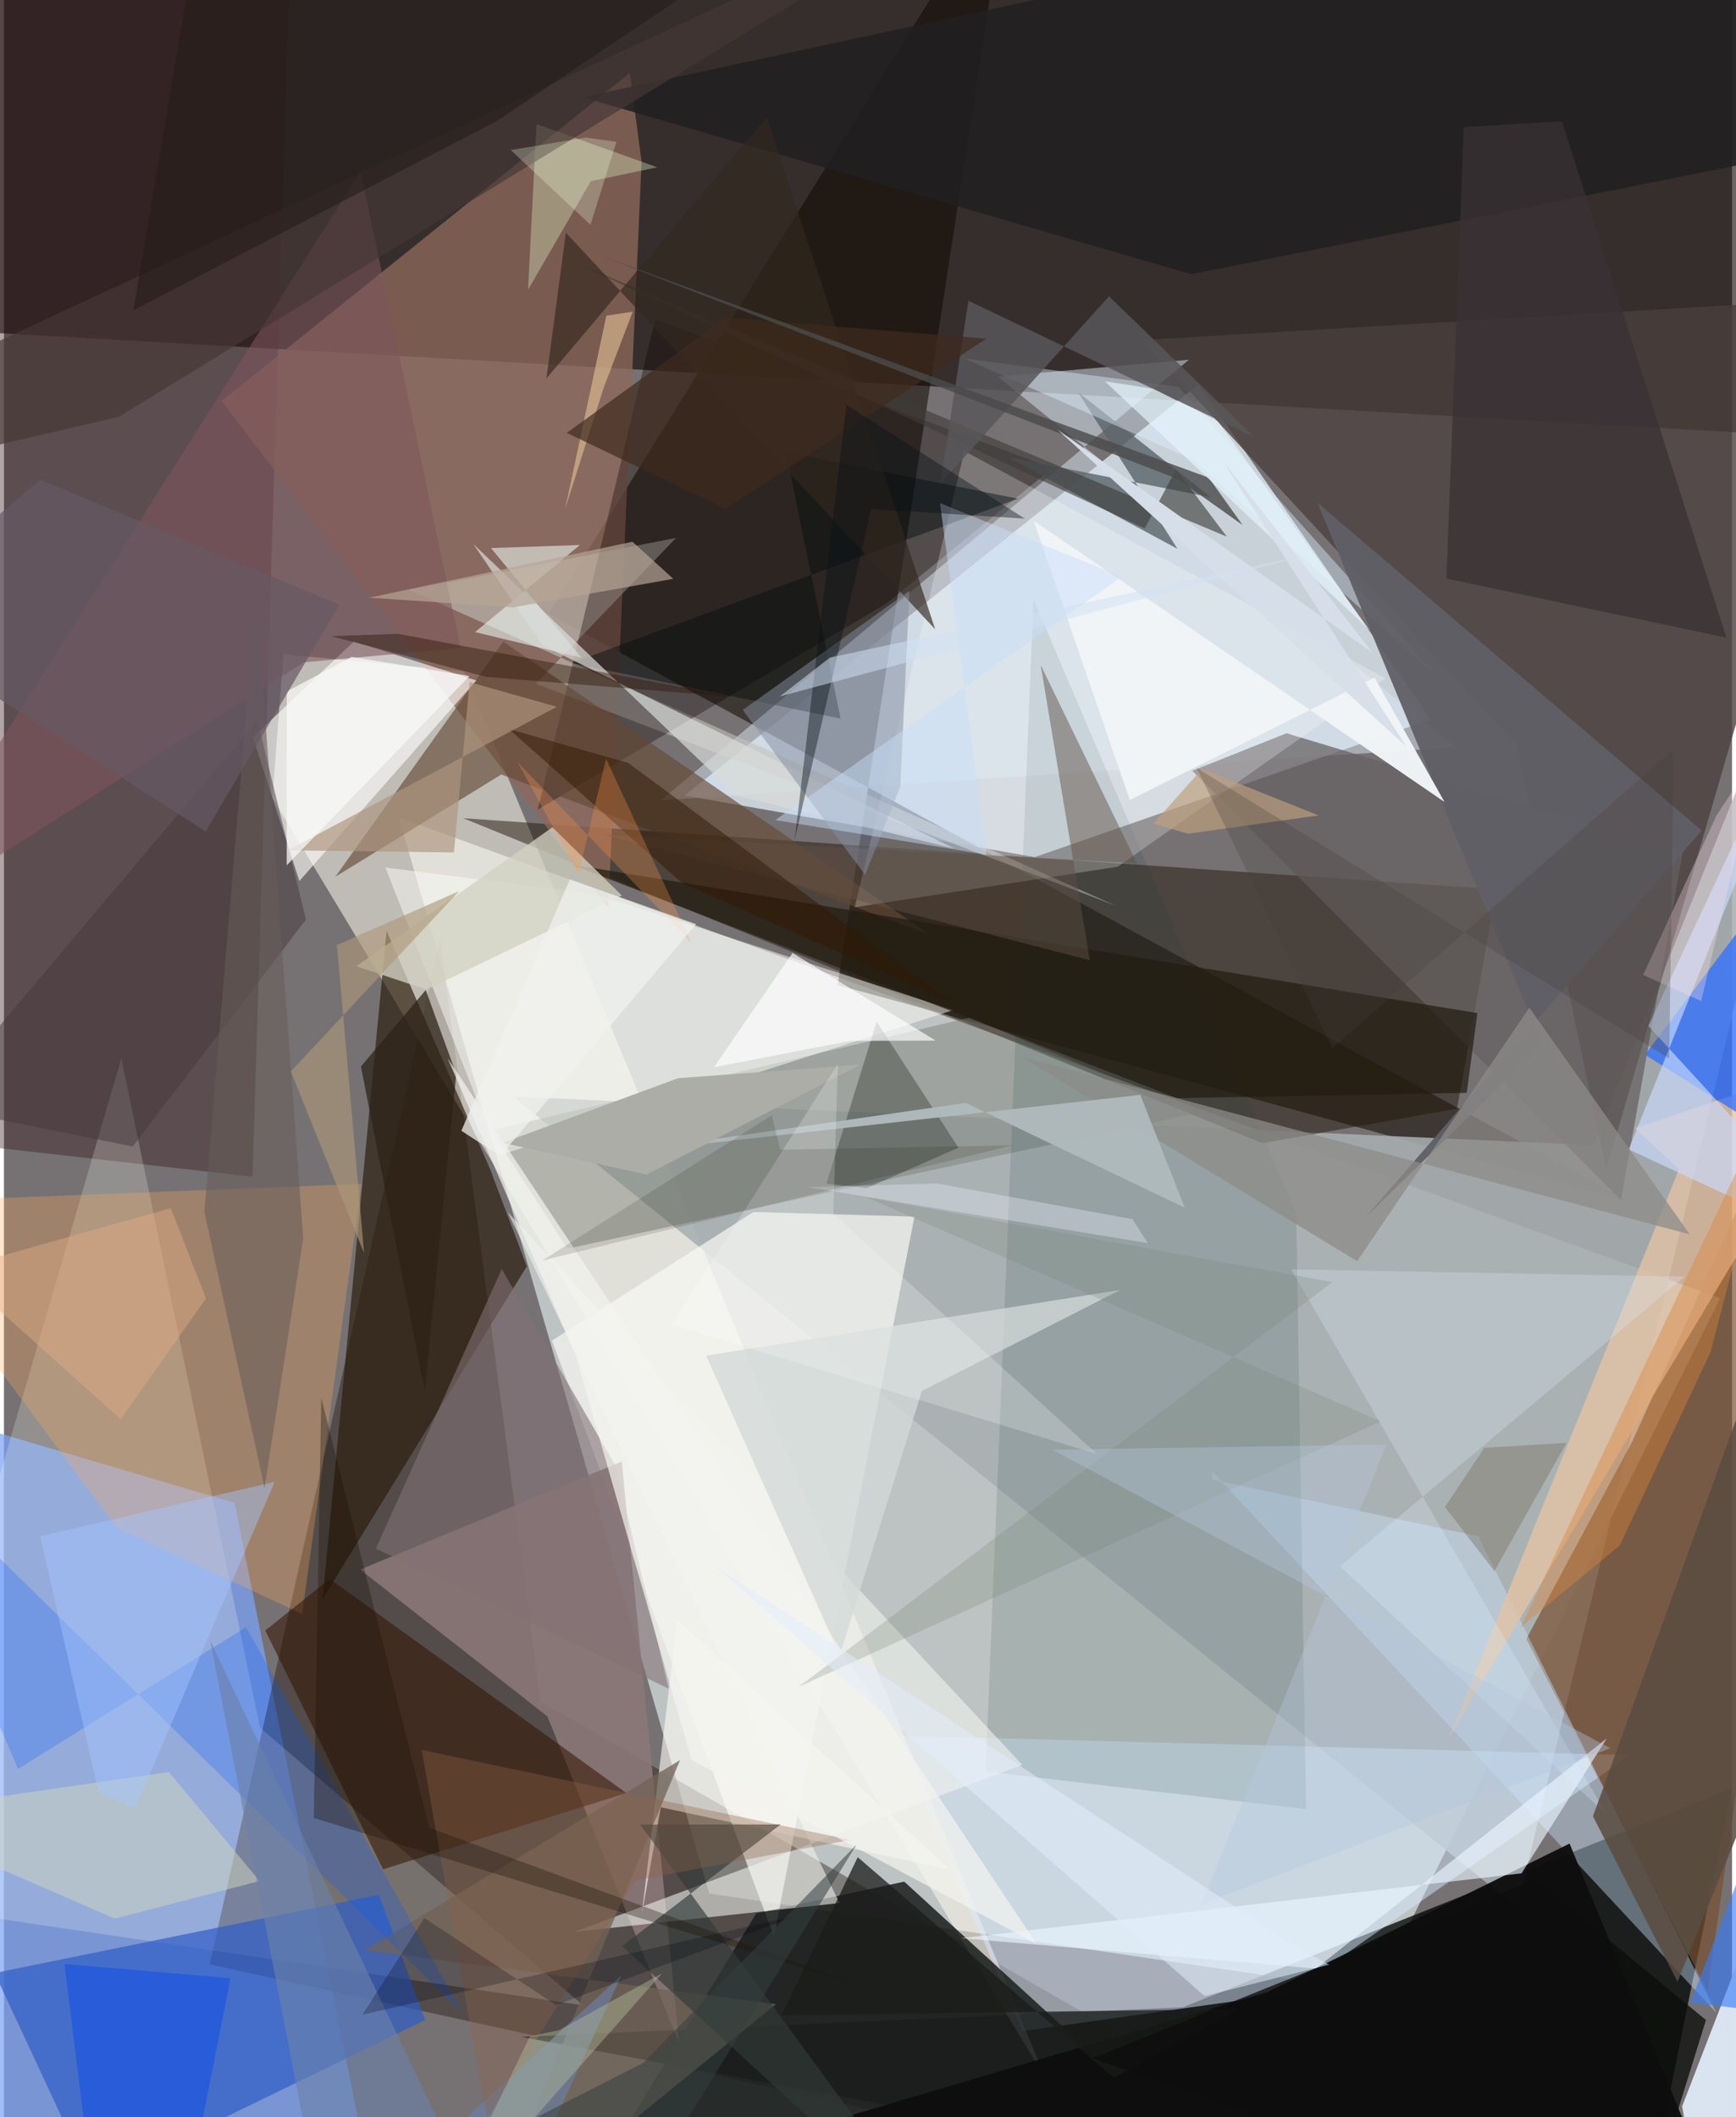 <svg xmlns="http://www.w3.org/2000/svg" width="228" height="278" viewBox="0 0 836 1024"><path fill="#767274" d="M0 0h836v1024H0z"/><path fill="#dae4e2" fill-opacity=".706" d="M341.174 915.831L191.008 395.313l639.155 232.622L663.7 963.305z"/><path fill="#0e0401" fill-opacity=".612" d="M898-62l-960 .334V157.69l960 54.852z"/><path fill="#e6f2fc" fill-opacity=".737" d="M329.351 384.744L577.934 185.94l112.24 162.023-191.514 66.602z"/><path fill="#010503" fill-opacity=".765" d="M250.384 985.17L790.97 1086l44.838-220.87-265.472 105.717z"/><path fill="#110900" fill-opacity=".557" d="M403.315 476.434l383.47 104.765-523.31-284.342L486.354-62z"/><path fill="#7ba3f6" fill-opacity=".725" d="M111.58 726.897l-127.323-37.654L-62 1086h245.502z"/><path fill="#190b05" fill-opacity=".373" d="M99.506 950.105L719.009 1086 259.497 823.036l-48.435-368.77z"/><path fill="#fefaed" fill-opacity=".541" d="M222.606 324.753l-87.407-8.326-5.329 69.572 374.185 619.63z"/><path fill="#a7afb0" fill-opacity=".875" d="M769.044 553.895L898 233.772l-165.883 688.88-485.88-392.296z"/><path fill="#4a3f3e" fill-opacity=".792" d="M550.652 164.5L898 143.906 775.16 565.703l-43.597-205.826z"/><path fill="#241708" fill-opacity=".498" d="M702.948 536.206l19.102-106.018-499.846-34.44 386.679 157.18z"/><path fill="#301116" fill-opacity=".376" d="M-35.477-62h175.13l-19.405 631.124L-62 548.56z"/><path fill="#fafaf5" fill-opacity=".675" d="M362.61 586.185l77.866 2.258-67.98 348.185L265.09 648.394z"/><path fill="#8e685b" fill-opacity=".776" d="M292.383 439.165L105.325 193.952 302.76 35.269l5.707 43.001z"/><path fill="#d8ebff" fill-opacity=".494" d="M430.818 839.409l61.939 142.963 129.05-18.213L786.69 848.871z"/><path fill="#1b201f" fill-opacity=".863" d="M435.534 910.08l-71.62 15.377-68.606 112.694 322.432 38.527z"/><path fill="#2b1c0a" fill-opacity=".667" d="M185.09 450.274l50.103 115.202 17.73 47.02L154.12 773.51z"/><path fill="#dae6f3" fill-opacity=".486" d="M573.283 173.986l-92.523 8.161L702.264 361.39 317.71 387.096z"/><path fill="#fffff8" fill-opacity=".208" d="M123.887 835.624L56.77 511.817-62 919.224l342.194 50.701z"/><path fill="#785030" fill-opacity=".682" d="M898 453.633l-73.884 509.253-87.643-170.178 51.28-95.548z"/><path fill="#2e5dc7" fill-opacity=".694" d="M-4.539 954.269L42.58 1055.39l161.208-78.352-22.393-60.576z"/><path fill="#767c73" fill-opacity=".439" d="M467.245 492.163l109.722 46.218-304.434 65.56-36.904-57.205z"/><path fill="#c3c3bb" fill-opacity=".592" d="M196.178 285.339l342.025 152.874-280.926-107.527 67.868-70.525z"/><path fill="#dbe5f1" fill-opacity=".996" d="M888.517 1028.136L823.639 1086l-11.793-67.207L898 795.534z"/><path fill="#0c0000" fill-opacity=".337" d="M507.133 226.451l-80.012 65.321-168.89 99.813 56.776-237.102z"/><path fill="#cde4ff" fill-opacity=".412" d="M584.775 715.656l-.576-4.347L828.45 973.546 713.158 743.04z"/><path fill="#123d3c" fill-opacity=".133" d="M625.16 587.146l4.753 287.834-155.023-18.152 23.153-566.961z"/><path fill="#fdfdf6" fill-opacity=".49" d="M459.26 488.54l-173.208-56.136-101.537-12.818 54.887 139.236z"/><path fill="#8b7777" fill-opacity=".89" d="M298.875 706.882l-126.579 52.25 90.601 71.03 63.736 157.96z"/><path fill="#e4c3a5" fill-opacity=".765" d="M896.832 509.365L699.082 840.44 810.36 565.498l-21.29-19.827z"/><path fill="#644935" fill-opacity=".643" d="M240.592 374.577l-80.293 49.496 81.237-113.73 206.948 142.068z"/><path fill="#fffefb" fill-opacity=".616" d="M120.422 356.627l48.847-46.359 59.293 18.85-85.64 97.002z"/><path fill="#ffa957" fill-opacity=".29" d="M173.033 572.577l-28.795 208.071L54.5 738.741-62 581.844z"/><path fill="#5d666d" fill-opacity=".824" d="M519.518 189.568l64.362 50.96-98.552-19.501 82.391 44.43z"/><path fill="#341501" fill-opacity=".561" d="M157.569 763.668l143.51 103.583-117.678 36.872-56.996-115.496z"/><path fill="#f3f4f2" fill-opacity=".576" d="M404.194 920.437l-128.335 13.96 216.798-80.761L243.74 586.34z"/><path fill="#0d0e0d" fill-opacity=".965" d="M197.167 1086h640.116l-79.886-194.327-146.015 71.76z"/><path fill="#666162" fill-opacity=".737" d="M812.142 412.373l-191.679-57.72-45.571 18.145 207.4 207.663z"/><path fill="#fff" fill-opacity=".243" d="M464.65 218.18l203.72 109.862-129.57 91.159-127.24 19.619z"/><path fill="#3470fe" fill-opacity=".784" d="M870.953 407.927L898 440.62v134.866L793.918 510.16z"/><path fill="#212021" fill-opacity=".867" d="M898 68.156L786.776-62 279.923 47.029l294.461 85.62z"/><path fill="#fbfaf3" fill-opacity=".616" d="M317.79 874.106l-9.423 53.095 17.373-143.726 131.951 120.81z"/><path fill="#def1ff" fill-opacity=".424" d="M693.774 327.634L568.083 187.092l-103.588-13.733 110.85 49.032z"/><path fill="#706356" fill-opacity=".749" d="M229.853 1086l143.604-116.639-198.8-26.168 152.418-91.903z"/><path fill="#211b11" fill-opacity=".702" d="M567.55 531.134l140.1-2.554 5.156-38.59-438.584-71.922z"/><path fill="#d1d1c1" fill-opacity=".776" d="M204.451 478.642l94.49-45.505-33.631-33.014-94.831 67.236z"/><path fill="#615f66" fill-opacity=".949" d="M821.318 401.722L635.522 243.264 744.21 505.423l-85.936 83.727z"/><path fill="#2a302b" fill-opacity=".369" d="M397.856 572.532l24.334-78.387 39.559 60.953-44.355 19.516z"/><path fill="#f1f5f8" fill-opacity=".969" d="M544.661 386.967l118.376-59.247 33.875 60.177-198.757-136.03z"/><path fill="#cbdcff" fill-opacity=".647" d="M795.539 496.225L898 276.754 785.989 555.919 898 608.023z"/><path fill="#ebffd1" fill-opacity=".333" d="M257.628 60.02l-4.076 80.106 30.358-52.48 32.136-6.726z"/><path fill="#edf7f3" fill-opacity=".573" d="M227.908 305.724l50.728-42.136-43.025 1.5 43.846 53.051z"/><path fill="#eaf5ff" fill-opacity=".639" d="M634.685 952.144L463.21 937.42l270.964-31.35 41.232-65.28z"/><path fill="#323b37" fill-opacity=".655" d="M456.633 1086L299.026 941.302l76.707-58.891-67.924.077z"/><path fill="#0057ff" fill-opacity=".235" d="M117.117 787.021l104.558 186.384L-62 694.818 6.82 855.52z"/><path fill="#8d8c89" fill-opacity=".745" d="M492.222 511.192L654.618 610l83.324-122.616 77.646 109.664z"/><path fill="#070e0e" fill-opacity=".467" d="M378.318 218.64l26.436 128.94-130.144-26.916 215.925-79.449z"/><path fill="#afb9bb" fill-opacity=".984" d="M549.73 529.542l21.519 54.595-105.989-50.716-171.985 24.807z"/><path fill="#d8dbd8" fill-opacity=".702" d="M354.49 384.868l105.121 25.506-199.017-98.298-33.591-49.005z"/><path fill="#393234" fill-opacity=".776" d="M706.228 61.459l-8.4 218.338 135.442 28.617-79.562-249.72z"/><path fill="#7e555c" fill-opacity=".569" d="M-59.34 449.924L172.53 82.87l48.352 230.58-75.822 6.893z"/><path fill="#605146" fill-opacity=".478" d="M548.083 417.562l-257.869-13.8L525.31 464.43 501.536 321.6z"/><path fill="#d2d9d8" fill-opacity=".769" d="M404.335 800.617l-64.652-144.954 200.367-31.77-95.97 48.862z"/><path fill="#827176" fill-opacity=".584" d="M295.967 709.073l25.635 107.683-141.672-67.761 60.899-135.213z"/><path fill="#1a1c1a" fill-opacity=".741" d="M376.113 974.76l221.924-3.109-61.18 33.221-123.83-106.615z"/><path fill="#43383b" fill-opacity=".494" d="M62.303 554.519l-97.147-19.607 157.458-186.476 23.465 96.35z"/><path fill="#ddf0ff" fill-opacity=".263" d="M646.3 757.55l129.02 120.117-152.591-263.743 190.314 3.548z"/><path fill="#3e3c39" fill-opacity=".62" d="M567.05 226.991l-15.188 28.605L277.5 127.53l314.097 132.04z"/><path fill="#5a4d41" fill-opacity=".863" d="M768.719 878.459l40.875 79.995L898 740.999l-37.97-115.55z"/><path fill="#dc8339" fill-opacity=".42" d="M825.592 653.904l35.234-135.196-127.07 268.341 47.9-39.526z"/><path fill="#d0d6bf" fill-opacity=".494" d="M123.68 909.78l-43.926-52.725L-62 877.653l115.617 50.331z"/><path fill="#33281f" fill-opacity=".659" d="M369.011 56.6L450.5 304.364 271.844 112.566l-9.402 70.451z"/><path fill="#838da1" fill-opacity=".51" d="M433.667 380.351l4.363-94.63-80.624 57.691 59.173 79.73z"/><path fill="#321803" fill-opacity=".506" d="M302.017 368.996l-57.749-16.399 83.73 74.496 130.143 57.47z"/><path fill="#2d2218" fill-opacity=".733" d="M218.81 519.501l-14.766-40.664-31.364 36.99 30.902 156.943z"/><path fill="#585759" fill-opacity=".843" d="M605.006 211.515l-70.419-68.196-81.58 90.643 13.579-88.482z"/><path fill="#a7c5ff" fill-opacity=".447" d="M45.798 867.08l-28.28-124.02 113.435-26.346L63.645 874.28z"/><path fill="#6b82aa" fill-opacity=".62" d="M298.75 955.382L156.424 1086 99.776 793.503 238.574 1086z"/><path fill="#463735" fill-opacity=".678" d="M-26.827 176.299L-62 228.959l117.62-27.385L485.861-62z"/><path fill="#367cfa" fill-opacity=".616" d="M815.85 968.572l43.557-112.33 35.369-25.268L855.94 973.36z"/><path fill="#b7a596" fill-opacity=".69" d="M304.05 262.015l19.75 17.941-77.594 13.825-69.444-4.69z"/><path fill="#0c0d0c" fill-opacity=".78" d="M823.371 977.023L789.523 1086 526.41 995.608l214.559-86.59z"/><path fill="#e5c597" fill-opacity=".584" d="M291.41 152.704l12.773-1.957-13.994 36.646-18.72 58.825z"/><path fill="#3e2a1e" fill-opacity=".694" d="M272.278 209.373l76.792 36.756L475.2 163.84l-125.837-10.273z"/><path fill="#685d59" fill-opacity=".565" d="M144.79 598.981L122 286.895 96.955 586.148l29.1 133.553z"/><path fill="#906245" fill-opacity=".349" d="M202.066 846.386l31.54 178.503 71.887-115.38 103.93-19.619z"/><path fill="#1852e0" fill-opacity=".627" d="M109.636 956.8L83.933 1086l-42.577-38.187L29.281 949.9z"/><path fill="#ae957e" fill-opacity=".671" d="M267.427 341.842l-42.171-11.914-7.573 82.357-80.411-1.018z"/><path fill="#f4f4ef" fill-opacity=".71" d="M332.636 851.236L276.452 655.04l-61.808-143.185L499.54 940.18z"/><path fill="#c8def8" fill-opacity=".471" d="M540.876 278.9l-88.042-35.552 22.54 170.025-102.236-16.736z"/><path fill="#abada6" d="M310.827 568.105l-69.591-15.359 84.955-31.26 88.113-6.549z"/><path fill="#7a8a7a" fill-opacity=".267" d="M384.495 815.856L666.05 687.457 416.944 578.938l225.669 41.198z"/><path fill="#ffe2ec" fill-opacity=".318" d="M850.388 361.317l-29.327 122.828-28.05-12.606 35.503-77.199z"/><path fill="#fbfefd" fill-opacity=".231" d="M528.781 703.257L401.22 587.107l2.193-72.508-80.446 126.064z"/><path fill="#1c1206" fill-opacity=".337" d="M411.116 959.393l-261.24-80.096 3.626-203.267 52.262 208.038z"/><path fill="#f9faf9" fill-opacity=".733" d="M136.772 418.526l.069-84.113 31.354-16.696 56.989 9.242z"/><path fill="#081116" fill-opacity=".416" d="M382.516 406.291l37.076-160.082 74.257 4.63-86.306-55.037z"/><path fill="#231c19" fill-opacity=".58" d="M238.298 58.62L62.607 150.081l28.72-169.56L418.57-62z"/><path fill="#b4c8dd" fill-opacity=".388" d="M668.83 698.597l-161.567 2.618 269.865 144.344-197.911 75.588z"/><path fill="#2d1505" fill-opacity=".431" d="M233.326 327.399l119.407 9.643-161.896-30.478-32.584 1.122z"/><path fill="#7e776a" fill-opacity=".471" d="M755.934 697.847l-39.767 2.413-19.062 28.644 23.921 31z"/><path fill="#fc954c" fill-opacity=".298" d="M248.573 368.772l83.987 87.162-41.28-88.997L278 422.762z"/><path fill="#e9f2ff" fill-opacity=".345" d="M451.247 572.395l94.685 17.255 7.4 11.61-164.364-27.073z"/><path fill="#be9f7f" fill-opacity=".678" d="M635.968 394.383l-63.156 8.852-16.758-4.872 23.566-26.48z"/><path fill="#fffffe" fill-opacity=".663" d="M409.376 503.444l41.345-.154-69.223-42.347-38.026 55.26z"/><path fill="#ad9878" fill-opacity=".631" d="M220.197 431.004l-59.107 26.08 13.129 149.054-35.425-87.94z"/><path fill="#e3ab84" fill-opacity=".443" d="M97.784 628.011L80.71 584.303l-105.08 29.662 80.823 72.413z"/><path fill="#4b4a4a" fill-opacity=".808" d="M599.24 253.962l-31.288-22.236L286.864 122.99l295.96 108.033z"/><path fill="#665862" fill-opacity=".714" d="M97.568 402.2L-62 299.648l79.554-67.664 144.694 60.5z"/><path fill="#e2edfb" fill-opacity=".541" d="M344.16 757.52l236.664 207.894 60.301-15.18-14.51-7.658z"/><path fill="#463f3d" fill-opacity=".275" d="M805.602 511.99l2.2-149.61-165.07 144.478-65.69-135.394z"/><path fill="#00040e" fill-opacity=".239" d="M173.43 974.424l29.933-46.737 63.719 42.04 117.897-43.67z"/><path fill="#e5f4fc" fill-opacity=".675" d="M532.598 184.433l128.12 120.43-73.552-101.105-31.102-15.7z"/><path fill="#b6bf9c" fill-opacity=".42" d="M268.52 981.94l49.948-27.565-108.848 123.007 44.832-92.497z"/><path fill="#343f40" fill-opacity=".541" d="M293.015 1086H135.892l173.41-88.266 103.164-105.573z"/><path fill="#d6dee8" fill-opacity=".988" d="M662.192 315.772L509.708 207.818 678.41 361.024l-88.936-138.266z"/><path fill="#d0e1f4" fill-opacity=".522" d="M560.828 283.376l69.007-14.861-254.492 68.332 24.157-18.766z"/><path fill="#f0fee1" fill-opacity=".267" d="M245.171 72.574l38.57 36.16 12.554-40.153-14.823-2.048z"/><path fill="#f0f1ee" fill-opacity=".737" d="M221.266 546.914l52.522-121.57 61.063 21.644-94.737 112.176z"/><path fill="#262112" fill-opacity=".145" d="M371.48 539.371l-111.094 70.314 227.622-55.756-112.49 2.144z"/></svg>